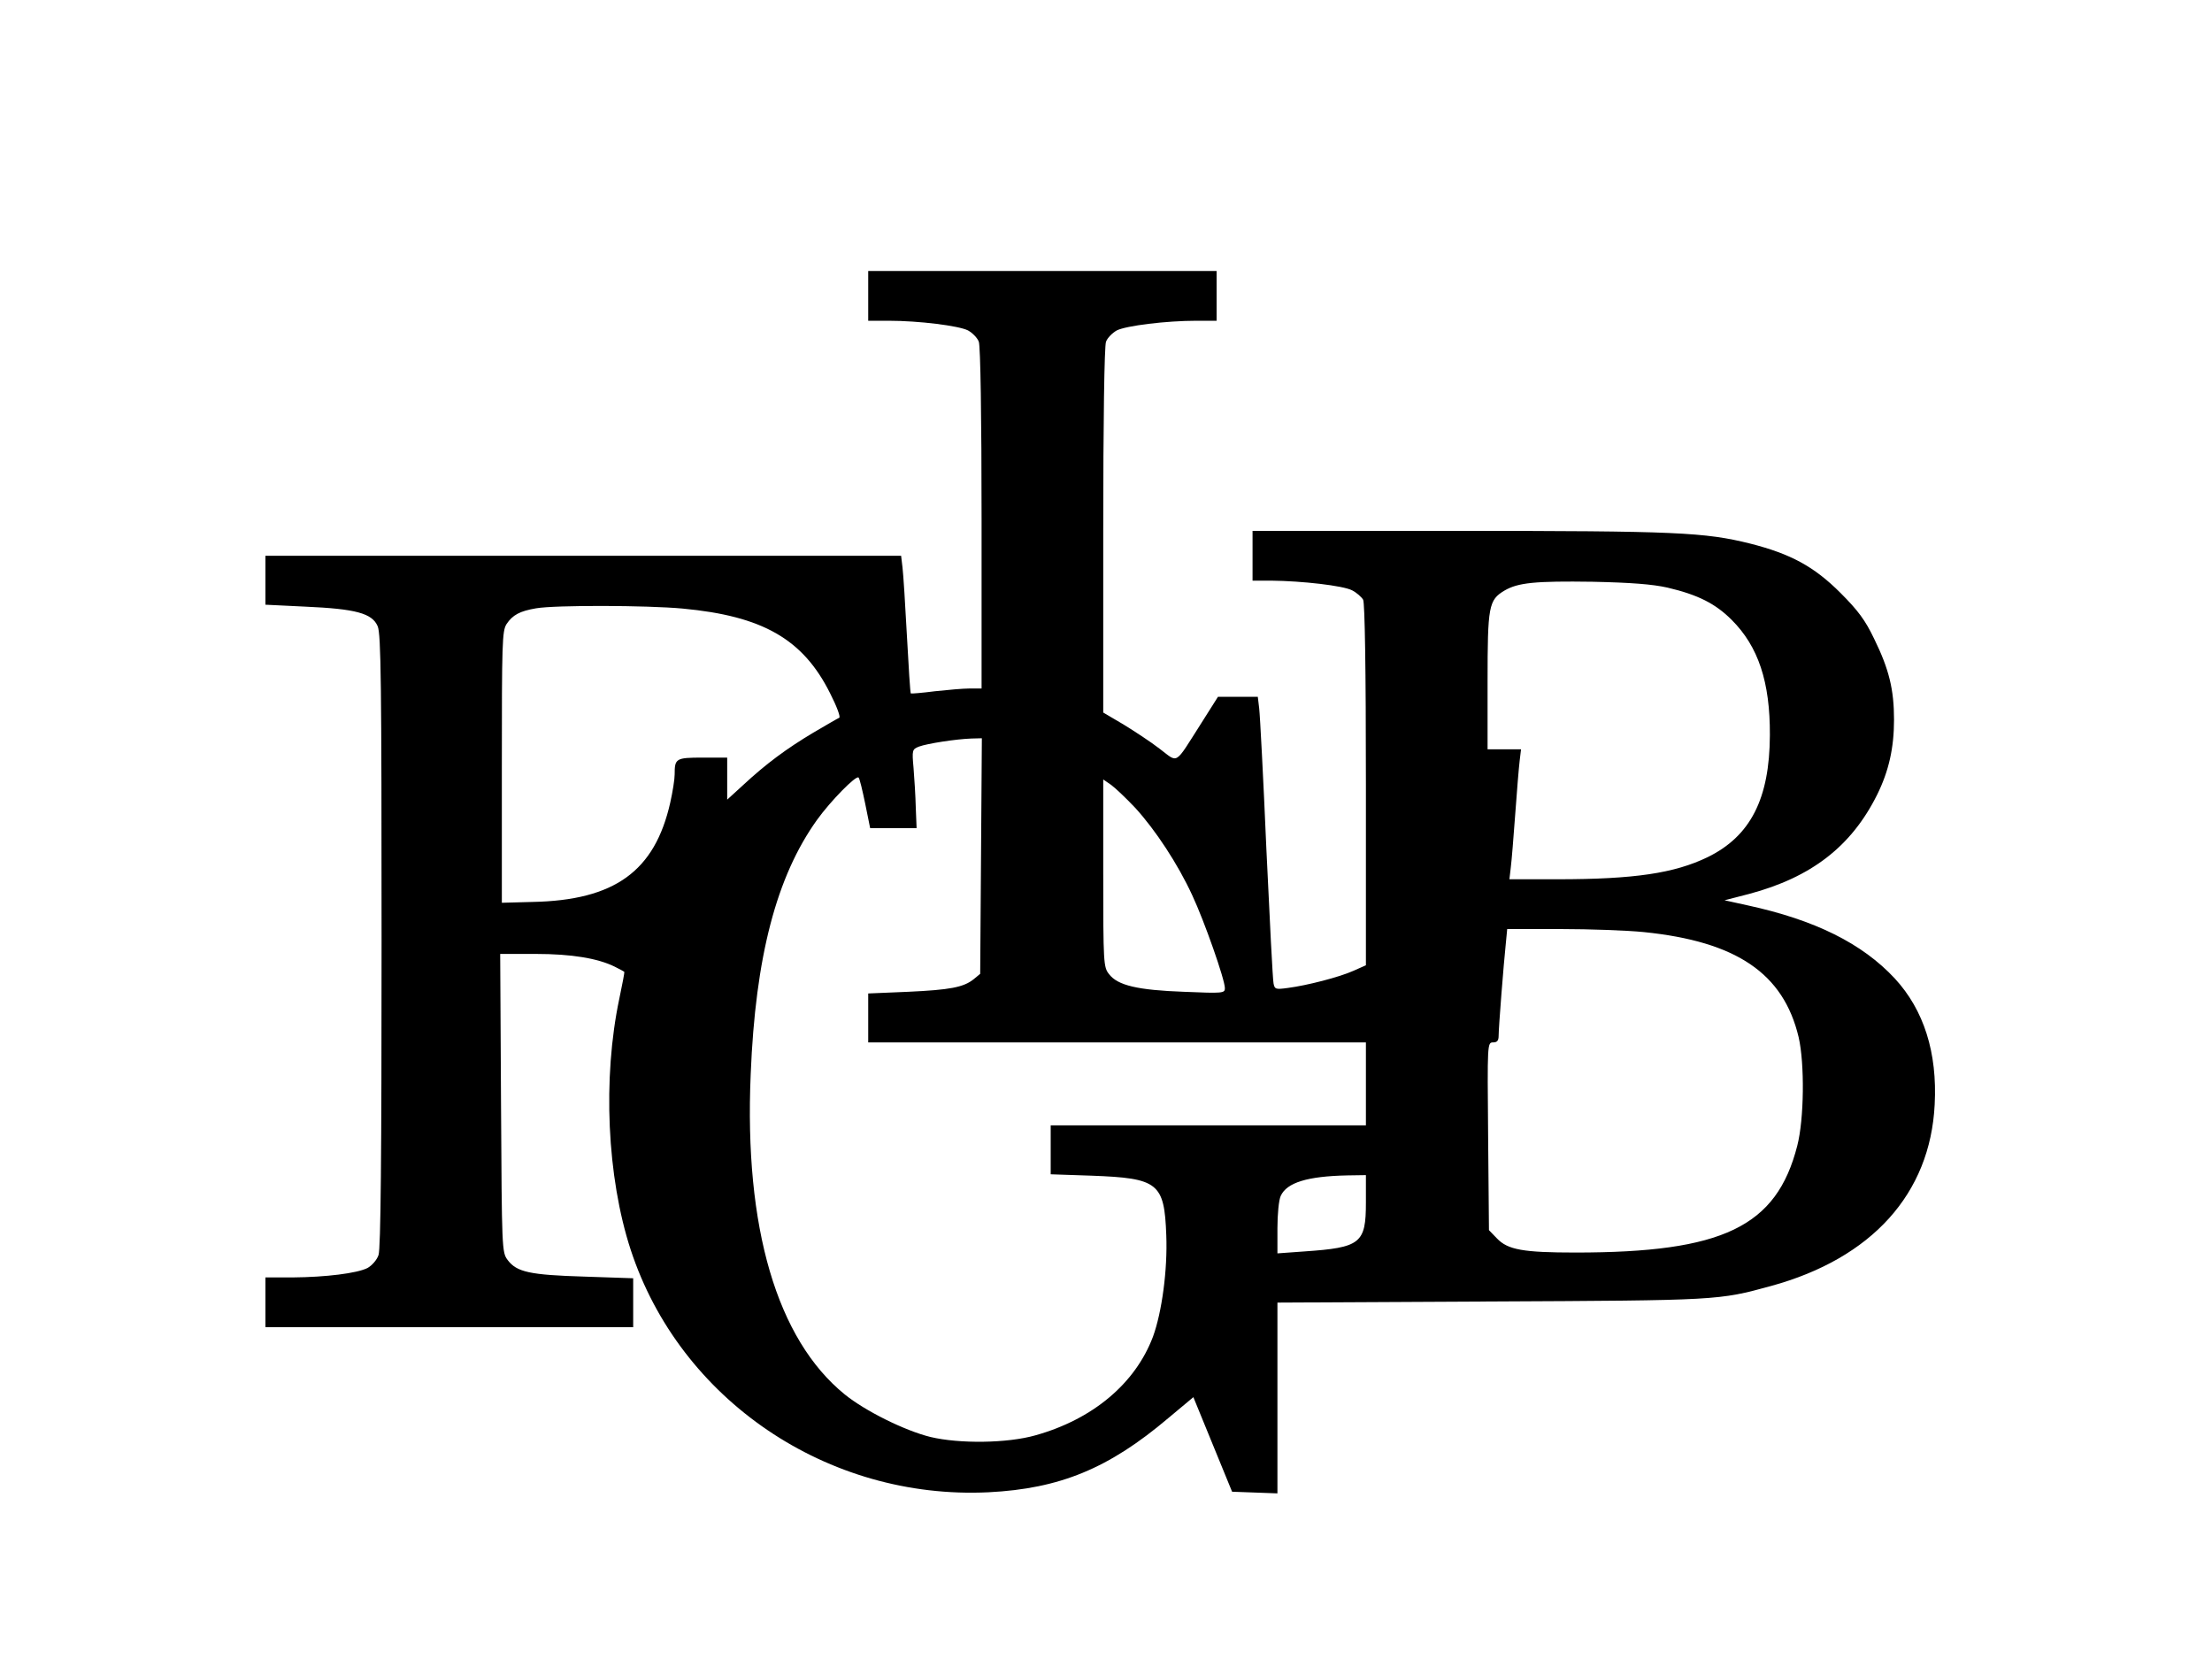 <?xml version="1.0" standalone="no"?>
<!DOCTYPE svg PUBLIC "-//W3C//DTD SVG 20010904//EN"
 "http://www.w3.org/TR/2001/REC-SVG-20010904/DTD/svg10.dtd">
<svg version="1.0" xmlns="http://www.w3.org/2000/svg"
 width="800pt" height="600pt" viewBox="0 0 800 600"
 preserveAspectRatio="xMidYMid meet">

<g transform="translate(0,600) scale(0.1,-0.1)"
fill="#000000" stroke="none">
<path d="M3140 4930 l0 -90 73 0 c110 0 254 -18 288 -35 16 -9 34 -27 39 -41
6 -15 10 -273 10 -640 l0 -614 -43 0 c-23 0 -80 -5 -126 -10 -46 -6 -85 -9
-87 -8 -2 2 -8 96 -14 208 -6 113 -13 224 -16 248 l-5 42 -1150 0 -1149 0 0
-88 0 -89 144 -7 c183 -8 242 -24 262 -71 12 -29 14 -206 14 -1138 0 -782 -3
-1113 -11 -1136 -6 -18 -24 -38 -40 -47 -38 -19 -150 -33 -271 -34 l-98 0 0
-90 0 -90 665 0 665 0 0 89 0 88 -177 6 c-196 6 -244 16 -277 60 -21 28 -21
38 -24 568 l-3 539 128 0 c131 0 225 -16 286 -46 18 -9 33 -17 35 -19 1 -1 -7
-44 -18 -96 -61 -288 -45 -646 41 -909 178 -543 712 -905 1294 -877 258 13
435 86 650 268 l91 76 70 -171 70 -171 82 -3 82 -3 0 345 0 345 773 4 c823 4
822 4 1012 56 365 100 576 334 592 656 10 188 -39 342 -144 456 -118 127 -289
212 -534 265 l-82 18 89 23 c225 60 370 172 463 359 42 85 61 169 61 271 0
109 -18 183 -72 293 -32 67 -58 102 -122 166 -95 95 -180 141 -326 178 -164
41 -270 46 -1057 46 l-743 0 0 -90 0 -90 68 0 c110 -1 260 -18 292 -35 16 -8
34 -24 40 -34 6 -13 10 -243 10 -671 l0 -651 -45 -20 c-51 -23 -168 -53 -237
-62 -44 -6 -48 -5 -52 16 -3 12 -14 231 -26 487 -11 256 -23 484 -26 508 l-5
42 -72 0 -72 0 -62 -98 c-97 -152 -80 -142 -149 -90 -32 25 -92 64 -131 88
l-73 43 0 658 c0 395 4 668 10 683 5 14 23 32 39 41 34 17 178 35 289 35 l72
0 0 90 0 90 -630 0 -630 0 0 -90z m2890 -1055 c111 -26 174 -58 233 -117 96
-96 139 -224 138 -417 -1 -230 -70 -365 -225 -441 -120 -58 -264 -80 -544 -80
l-173 0 5 43 c3 23 10 110 16 192 6 83 13 169 16 193 l5 42 -60 0 -61 0 0 246
c0 272 4 294 61 328 49 29 112 35 319 32 140 -3 216 -9 270 -21z m-3561 -76
c289 -27 435 -110 533 -306 24 -47 39 -87 33 -89 -5 -2 -48 -27 -94 -54 -97
-58 -170 -112 -253 -189 l-58 -53 0 76 0 76 -89 0 c-97 0 -101 -3 -101 -61 0
-17 -7 -62 -16 -102 -56 -248 -201 -353 -498 -359 l-111 -3 0 490 c0 451 1
493 17 518 22 33 48 47 107 57 70 12 401 11 530 -1z m1079 -895 l-3 -426 -23
-19 c-37 -30 -87 -39 -239 -46 l-143 -6 0 -89 0 -88 900 0 900 0 0 -150 0
-150 -570 0 -570 0 0 -89 0 -88 148 -5 c241 -9 263 -26 270 -215 5 -126 -16
-279 -48 -367 -64 -170 -218 -299 -425 -357 -102 -29 -275 -31 -380 -6 -93 23
-236 94 -310 154 -245 199 -364 603 -340 1158 17 424 93 715 240 920 48 67
141 162 150 153 4 -3 14 -46 24 -94 l18 -89 84 0 84 0 -3 75 c-1 41 -5 105 -8
142 -6 66 -5 68 20 78 30 11 133 27 189 29 l38 1 -3 -426z m558 174 c73 -80
154 -203 206 -316 44 -94 118 -305 118 -336 0 -18 -7 -19 -147 -13 -168 6
-241 23 -272 64 -20 25 -21 38 -21 365 l0 339 29 -20 c15 -11 55 -49 87 -83z
m1839 -449 c335 -34 505 -149 560 -380 22 -96 20 -296 -5 -393 -75 -293 -269
-386 -802 -386 -189 0 -245 10 -284 51 l-29 30 -3 340 c-3 335 -3 339 18 339
15 0 20 7 20 24 0 30 18 259 26 334 l5 52 193 0 c106 0 242 -5 301 -11z
m-1005 -978 c0 -148 -19 -163 -223 -177 l-97 -7 0 91 c0 50 5 103 12 117 22
48 96 71 241 74 l67 1 0 -99z"/>
</g>
</svg>
